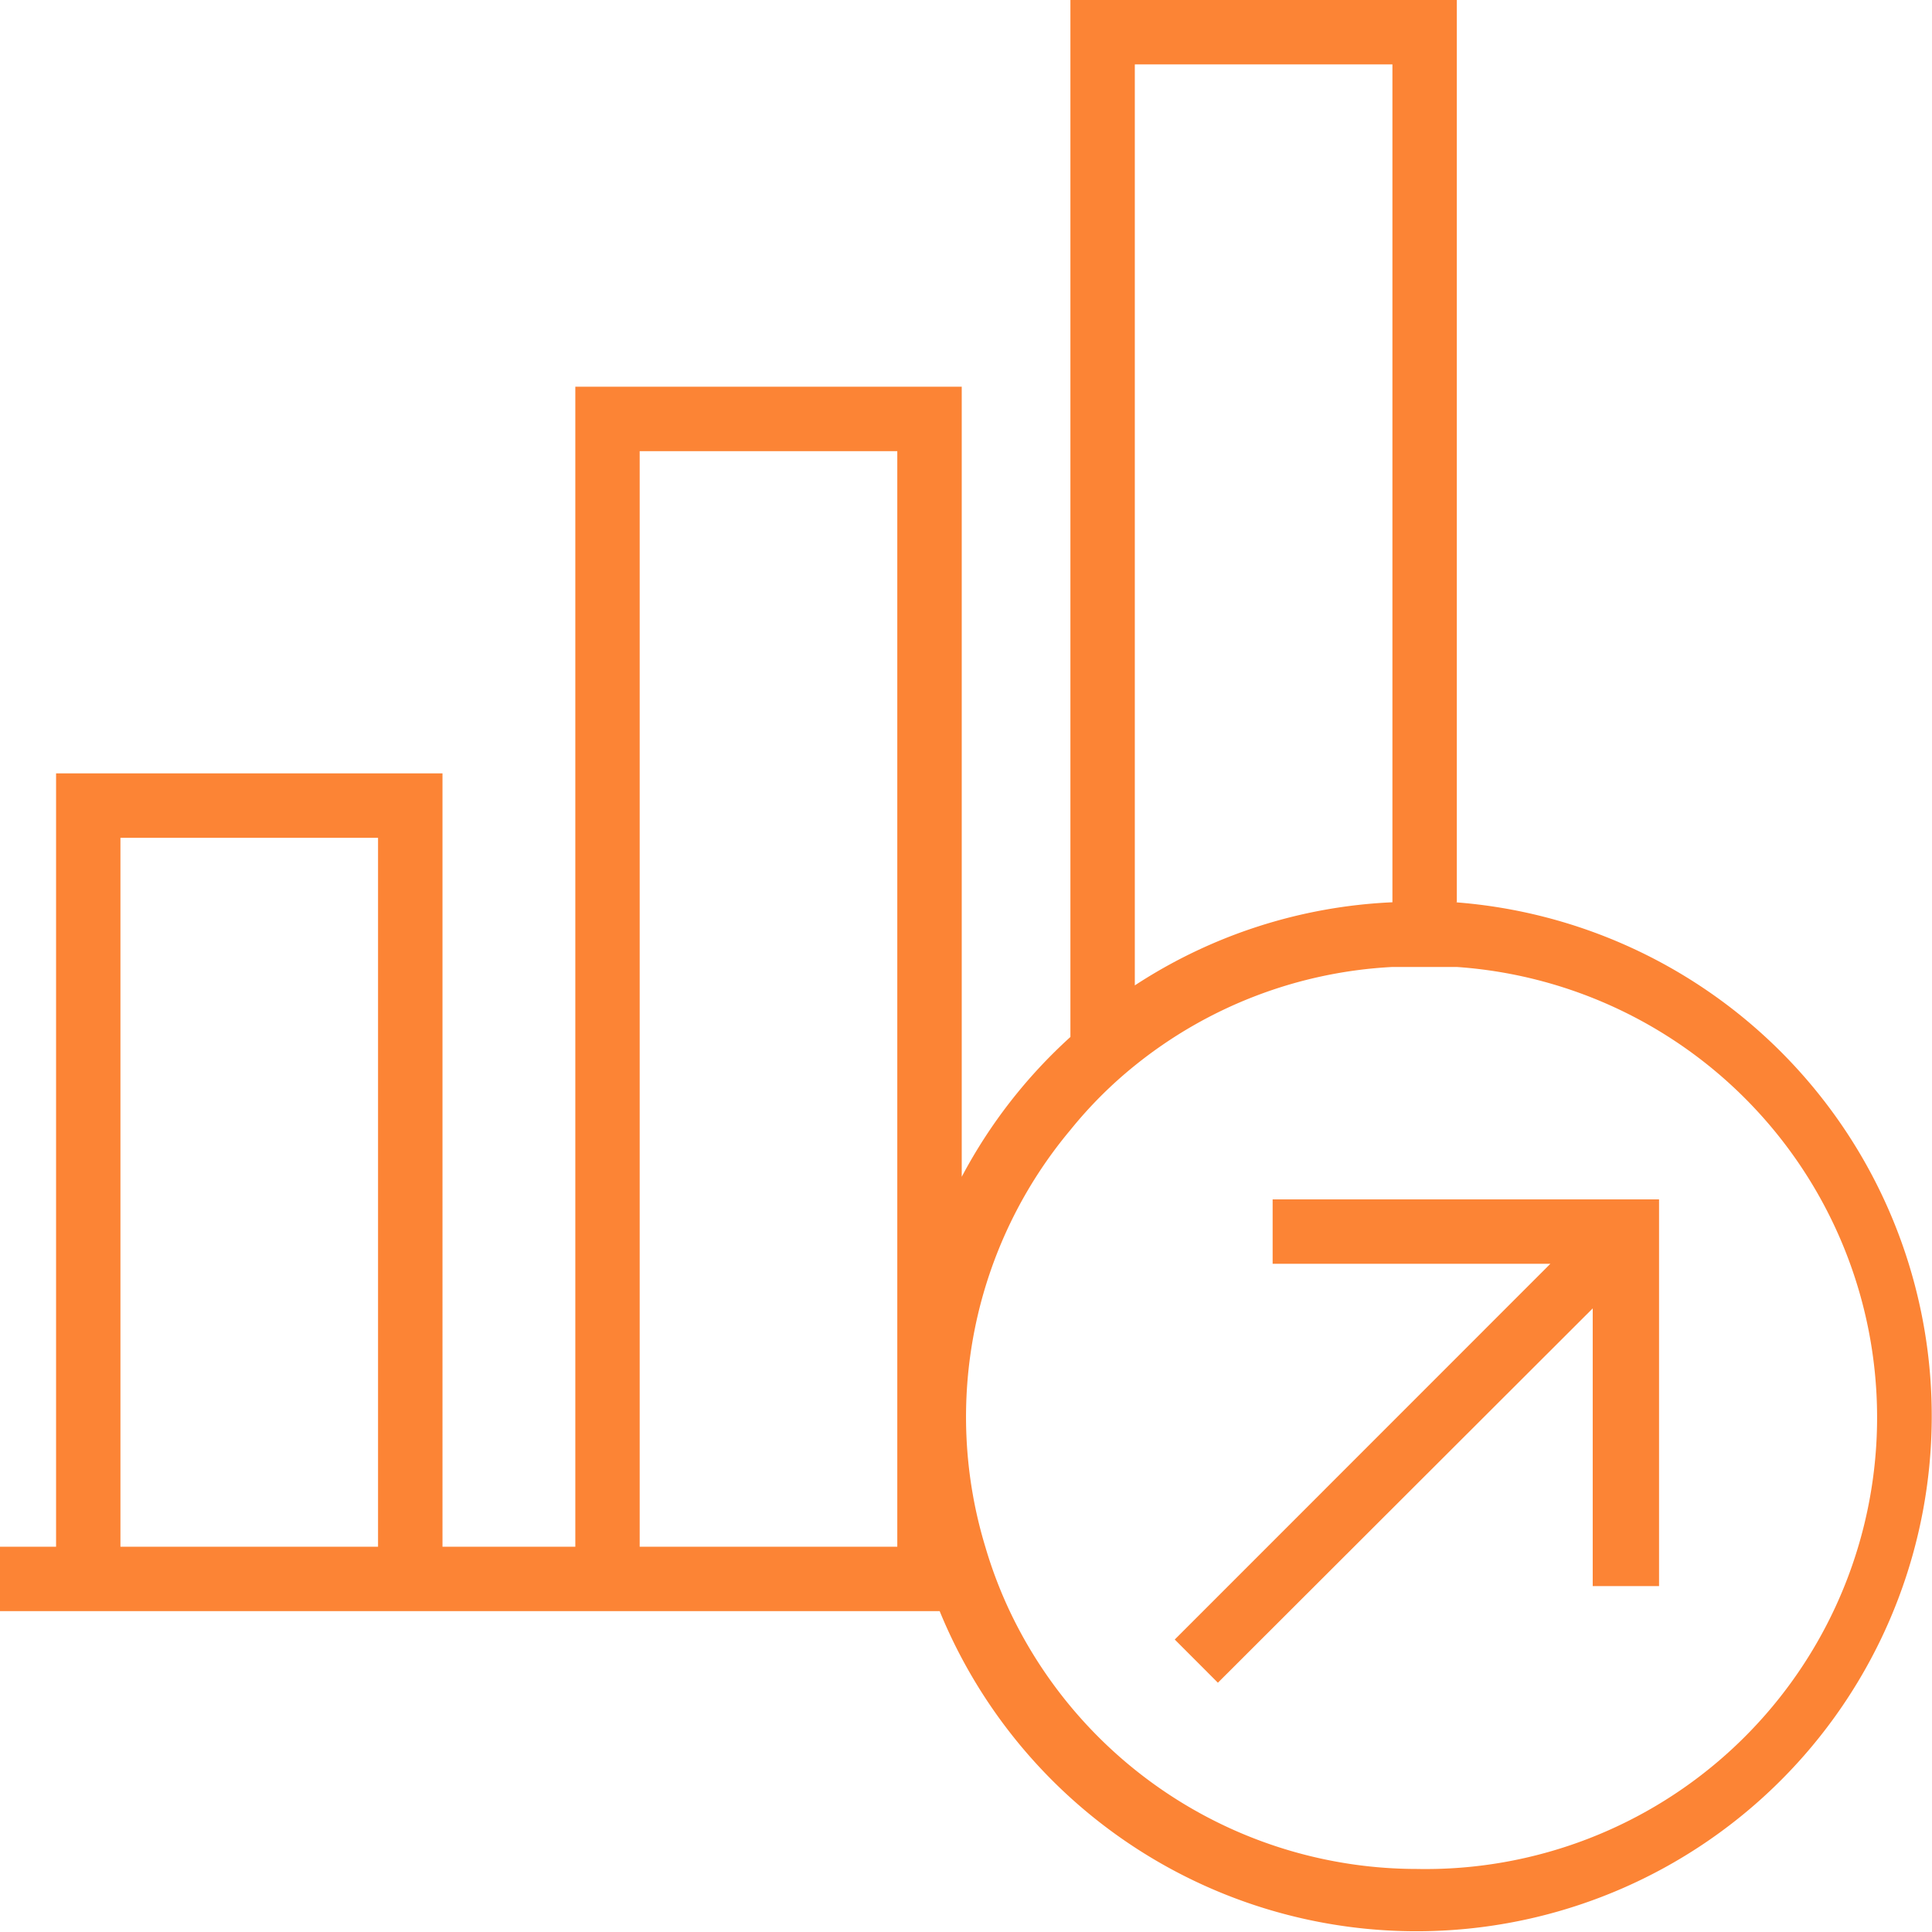 <svg xmlns="http://www.w3.org/2000/svg" id="Ресурс_4" data-name="Ресурс 4" viewBox="0 0 47.998 48">
    <defs>
        <style>
            .cls-1{fill:#fc8435}
        </style>
    </defs>
    <g id="Слой_1" data-name="Слой 1">
        <path id="Path_5950" d="M28.624 18.61h-7.952v1.6h6.9l-9.332 9.335 1.072 1.073 9.312-9.3v6.9h1.648V18.61z" class="cls-1" data-name="Path 5950" transform="translate(10.945 11.187)"/>
        <path id="Path_5951" d="M36.193 22.416V0h-9.6v25.762a12.712 12.712 0 0 0-2.7 3.474V9.607h-9.6v28.82h-3.3V19.213h-9.6v19.214H0v1.6h23.345a12.8 12.8 0 1 0 12.8-17.612zM9.392 38.427h-6.4V20.815h6.4zm12.9 0h-6.4V11.208h6.4zM28.193 1.6h6.4v20.816a12.7 12.7 0 0 0-6.4 2.065zM35.2 46.432a11.2 11.2 0 0 1-10.112-6.4 10.972 10.972 0 0 1-.608-1.6 11.1 11.1 0 0 1 2.112-10.359 10.6 10.6 0 0 1 1.6-1.6 11.1 11.1 0 0 1 6.4-2.45h1.6a11.219 11.219 0 0 1-.992 22.409z" class="cls-1" data-name="Path 5951"/>
    </g>
</svg>
